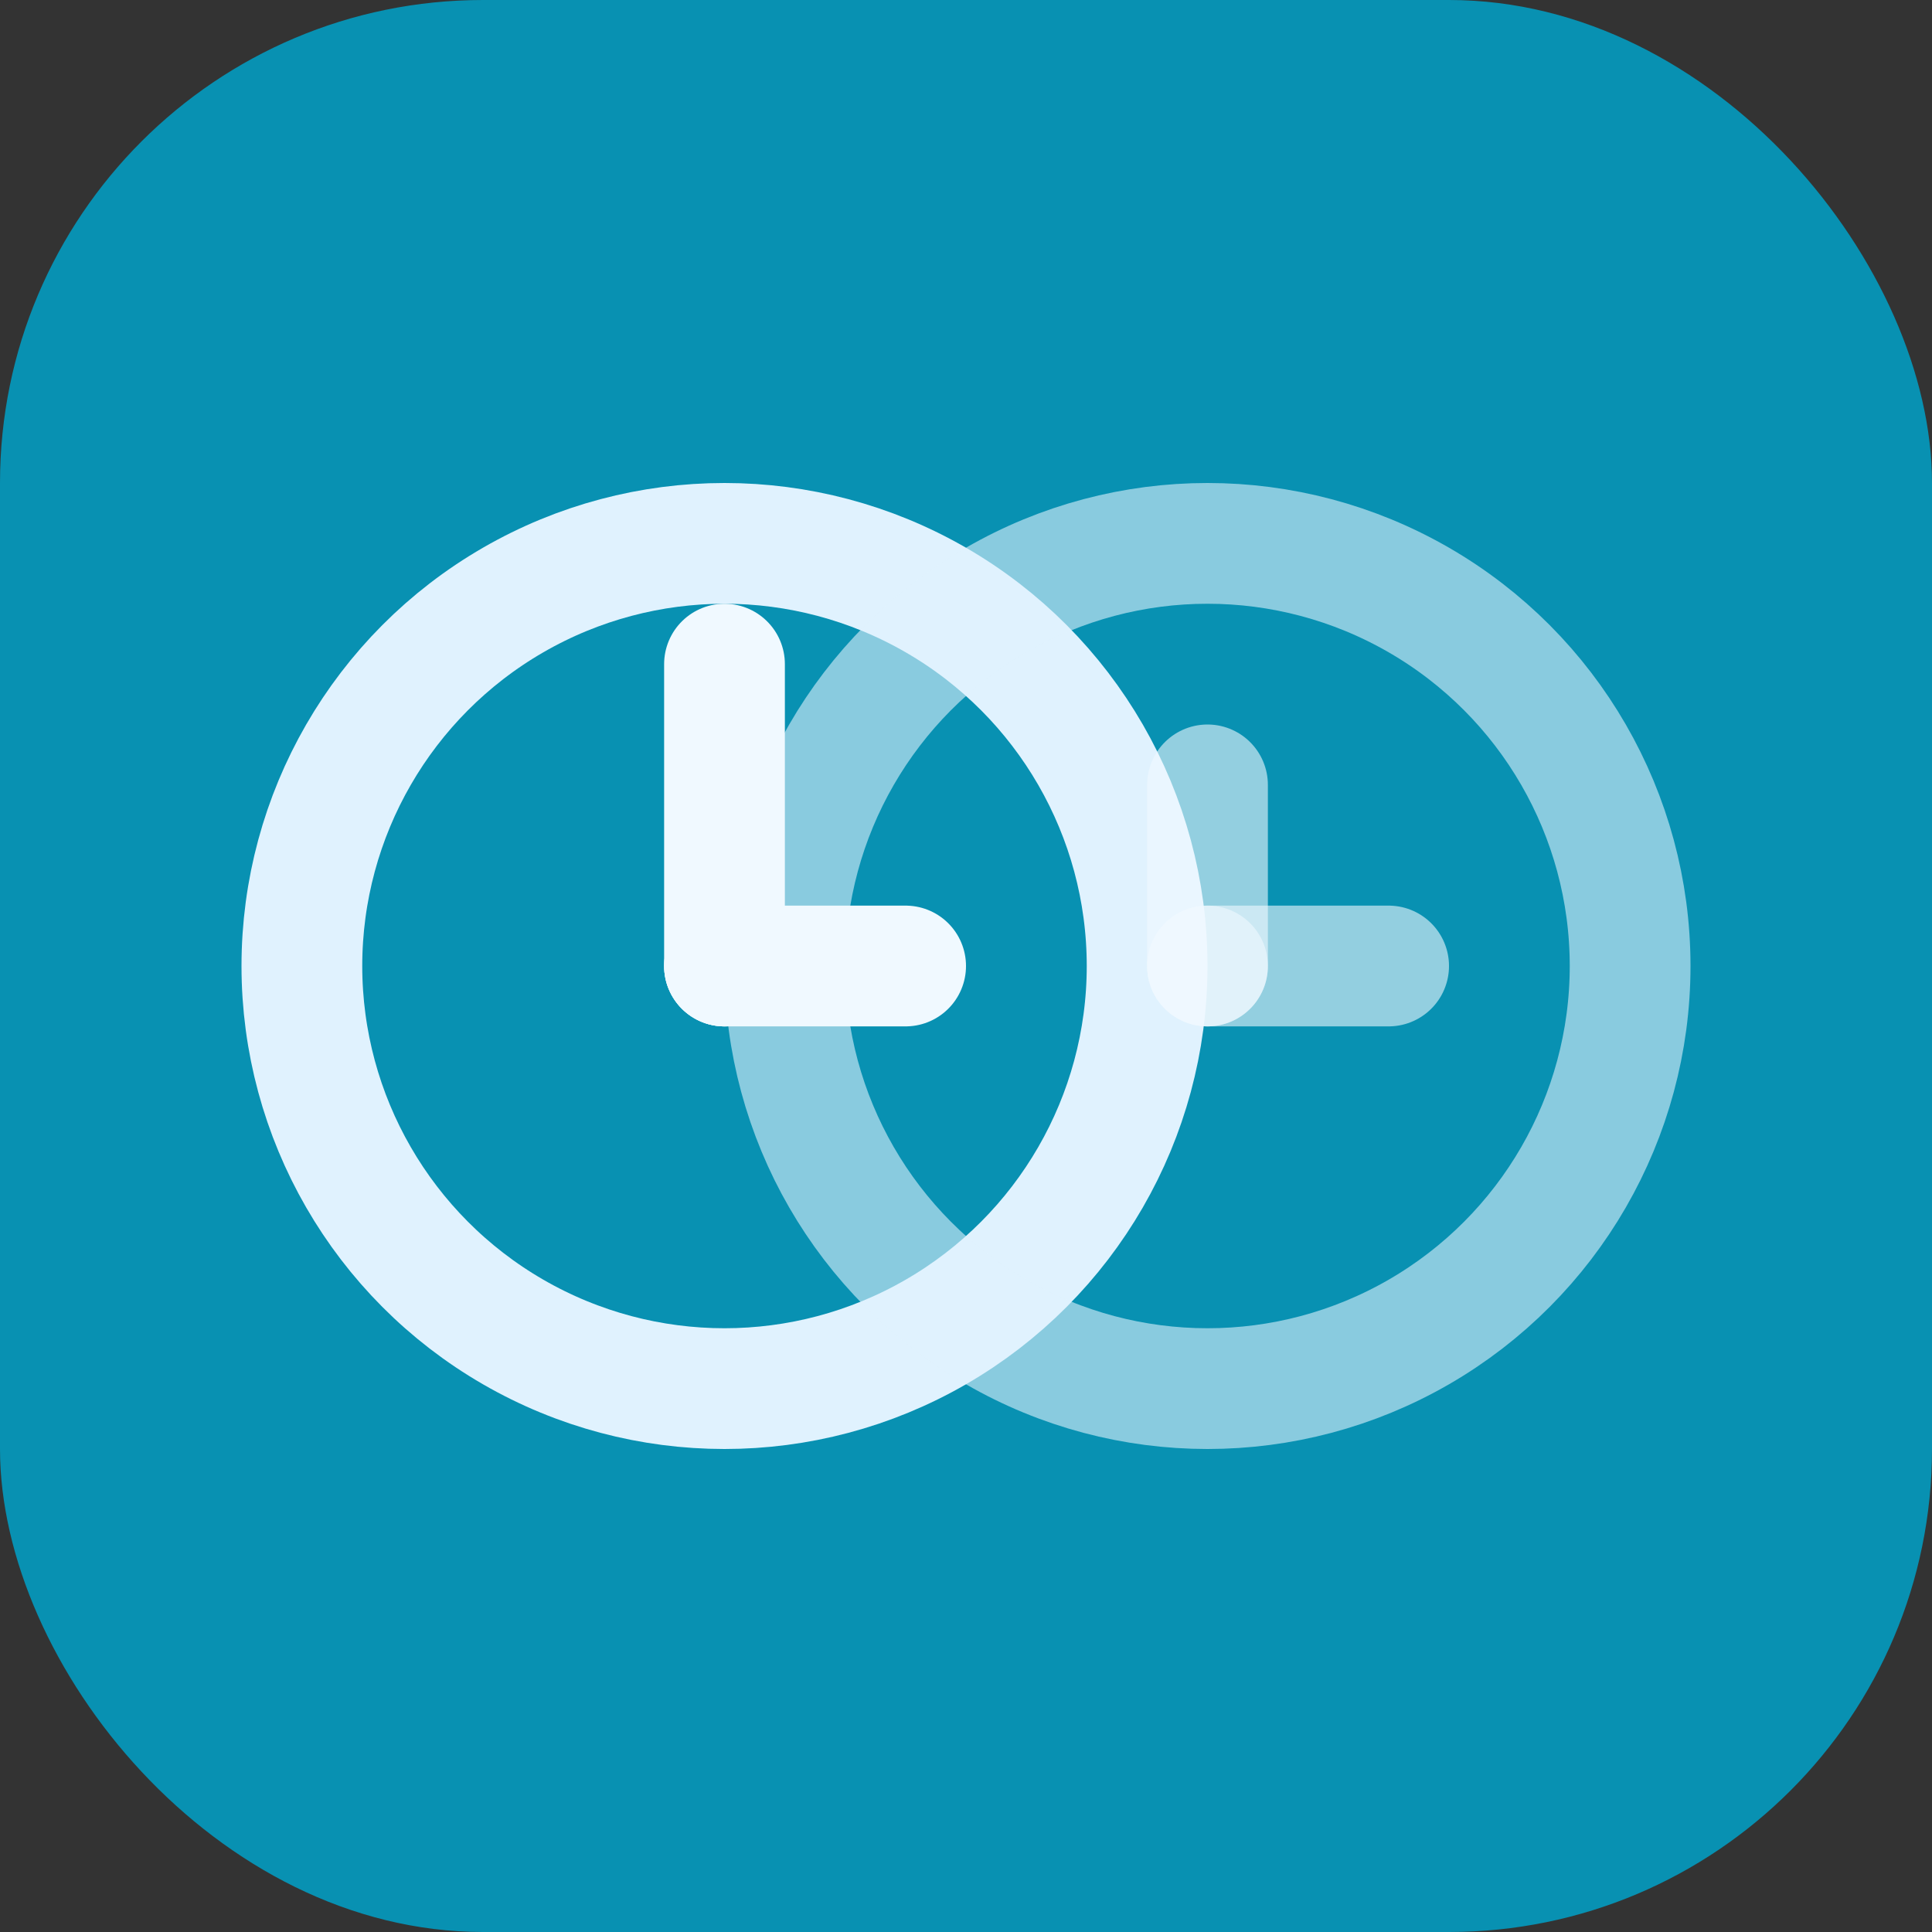 <svg xmlns="http://www.w3.org/2000/svg" version="1.1" xmlns:xlink="http://www.w3.org/1999/xlink" xmlns:svgjs="http://svgjs.dev/svgjs" width="32" height="32"><rect width="100%" height="100%" fill="#333333" stroke="none"/><svg xmlns="http://www.w3.org/2000/svg" viewBox="0 0 32 32">
  <!-- Background -->
  <rect x="0" y="0" width="32" height="32" rx="8" fill="#0891b2"></rect>
  
  <!-- Clock circles -->
  <circle cx="12" cy="16" r="7" fill="none" stroke="#e0f2fe" stroke-width="2"></circle>
  <circle cx="20" cy="16" r="7" fill="none" stroke="#e0f2fe" stroke-width="2" opacity="0.6"></circle>
  
  <!-- Clock hands for first clock -->
  <line x1="12" y1="16" x2="12" y2="11" stroke="#f0f9ff" stroke-width="2" stroke-linecap="round"></line>
  <line x1="12" y1="16" x2="15" y2="16" stroke="#f0f9ff" stroke-width="2" stroke-linecap="round"></line>
  
  <!-- Clock hands for second clock -->
  <line x1="20" y1="16" x2="20" y2="13" stroke="#f0f9ff" stroke-width="2" stroke-linecap="round" opacity="0.6"></line>
  <line x1="20" y1="16" x2="23" y2="16" stroke="#f0f9ff" stroke-width="2" stroke-linecap="round" opacity="0.6"></line>
  
  <!-- Center dots -->
  <circle cx="12" cy="16" r="1" fill="#f0f9ff"></circle>
  <circle cx="20" cy="16" r="1" fill="#f0f9ff" opacity="0.6"></circle>
</svg><style>@media (prefers-color-scheme: light) { :root { filter: none; } }
@media (prefers-color-scheme: dark) { :root { filter: none; } }
</style></svg>